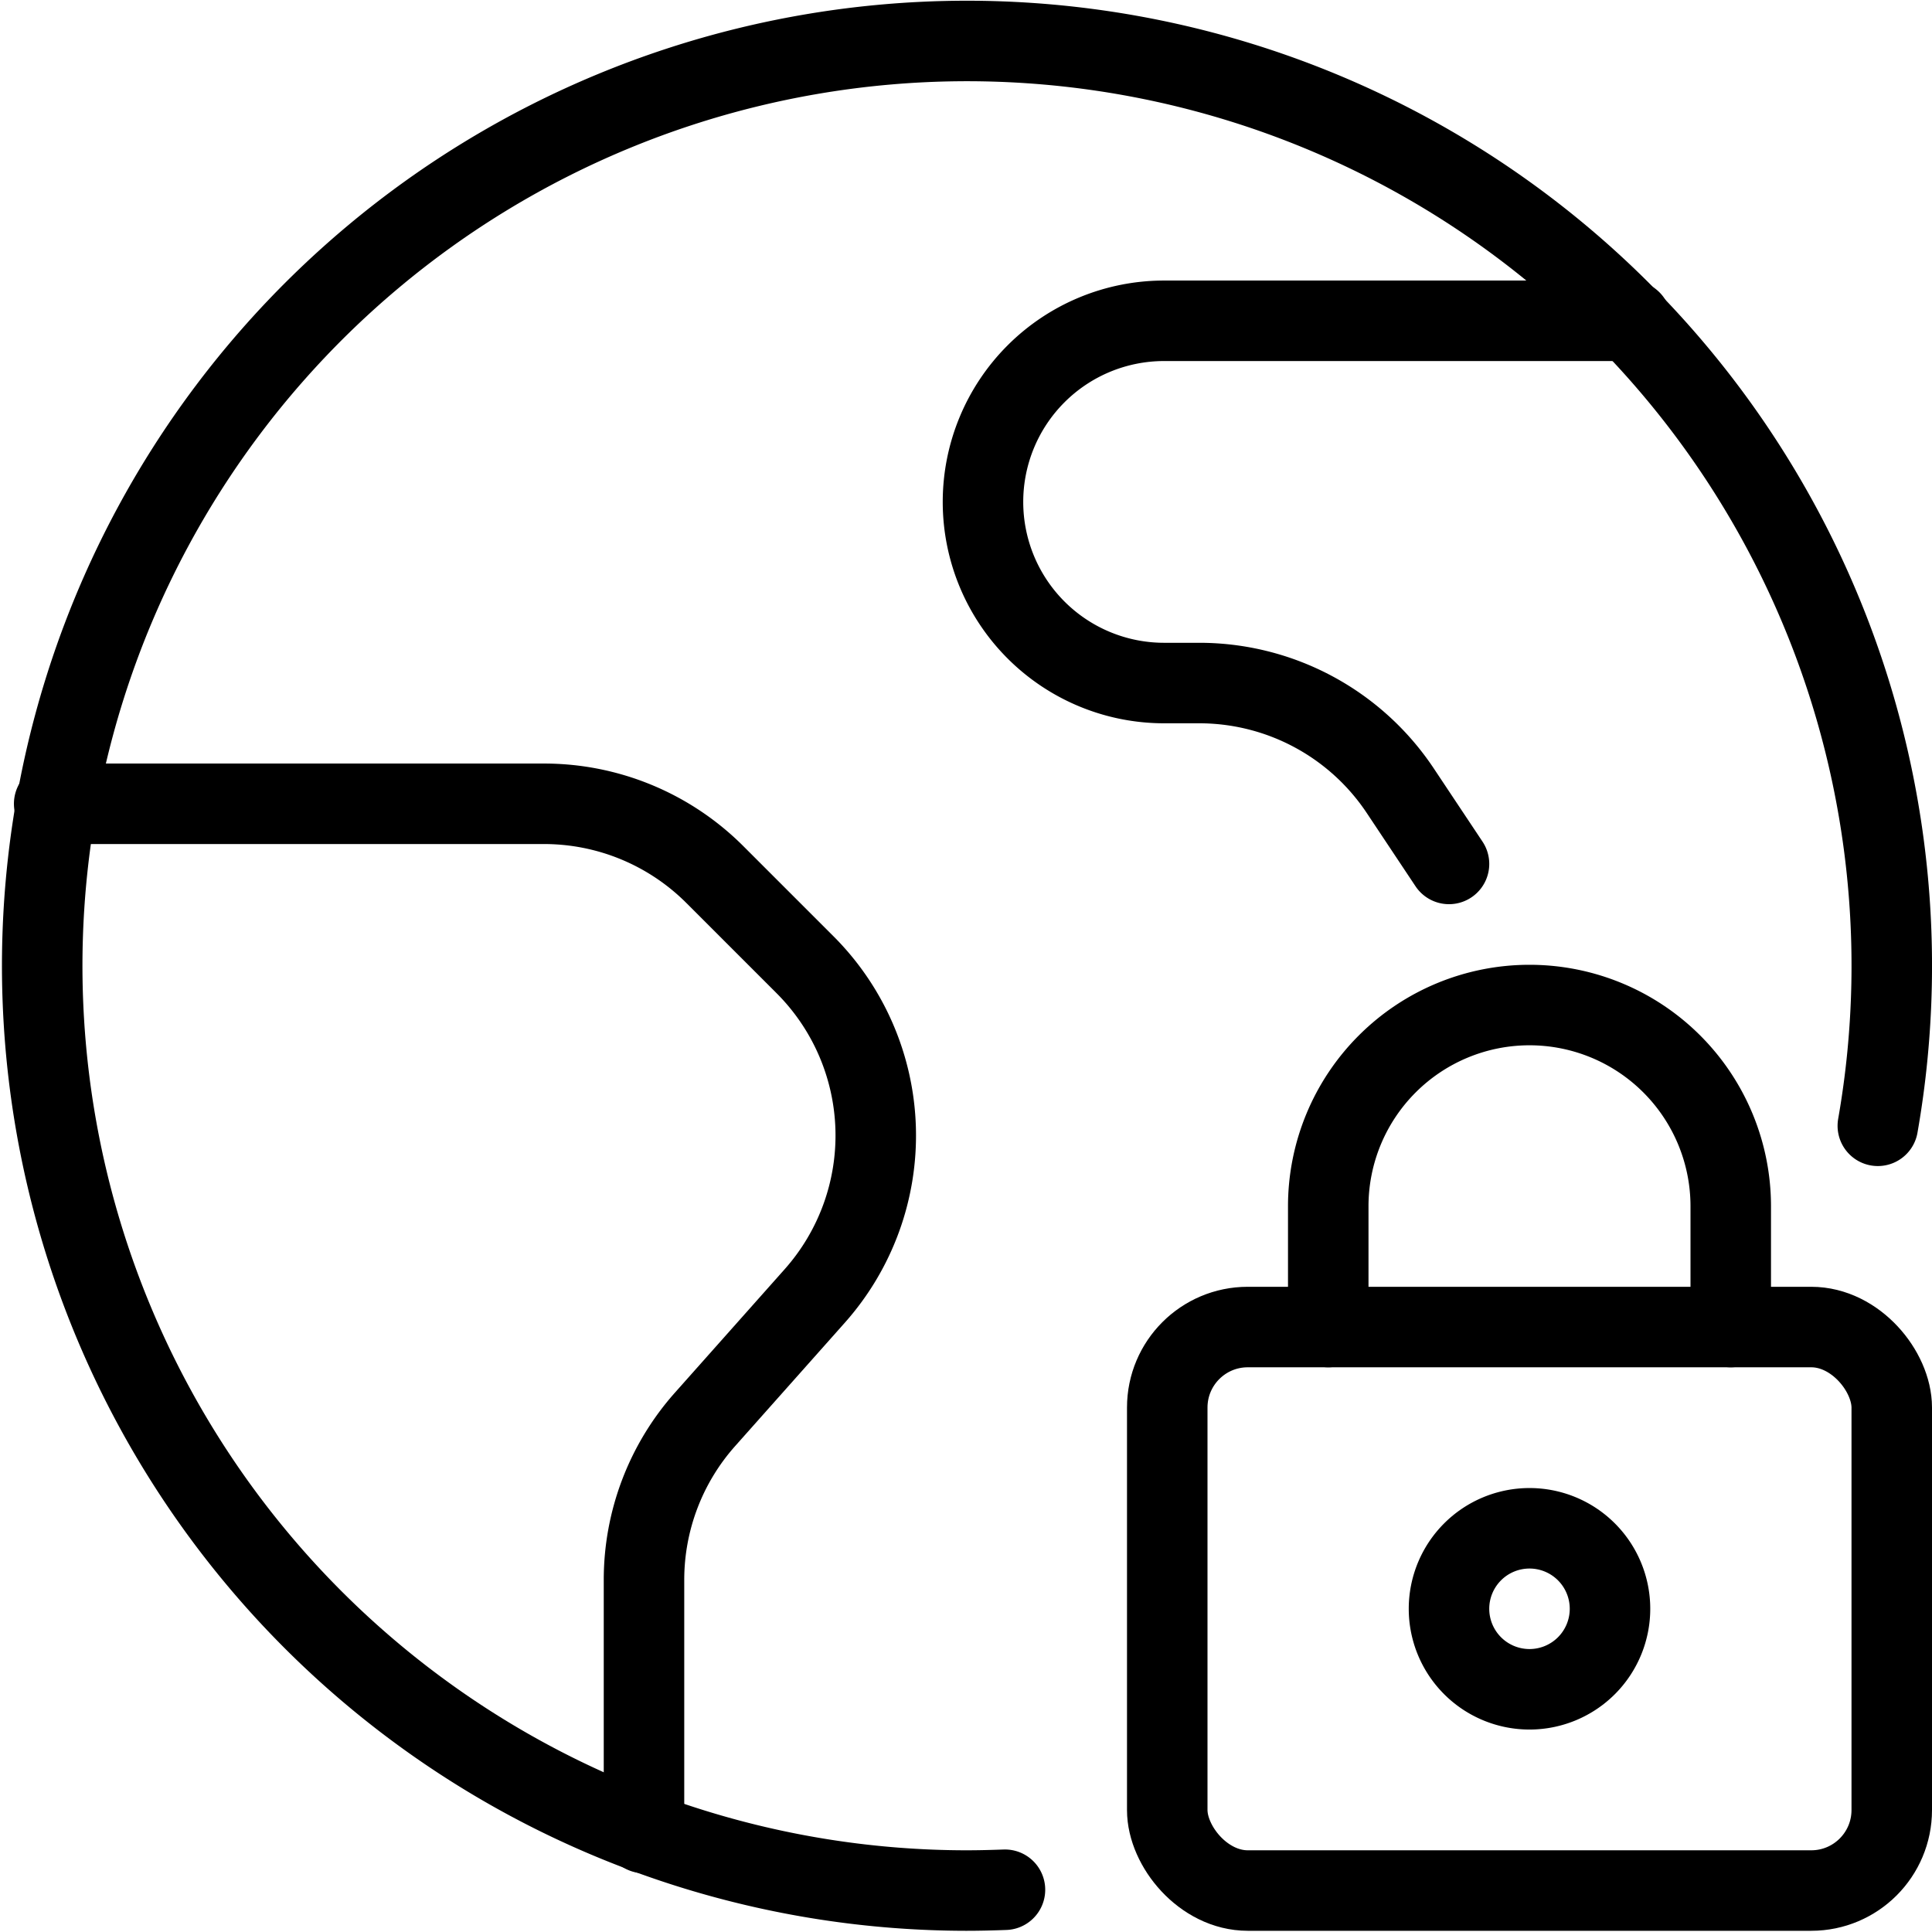 <svg xmlns="http://www.w3.org/2000/svg" viewBox="0 0 24 24"><defs><style>.a{fill:none;stroke:#000;stroke-linecap:round;stroke-linejoin:round;}</style></defs><title>earth-lock</title><path class="a" d="M12.484,23.475c-.161.006-.322.01-.484.01a11.488,11.488,0,1,1,11.327-9.5"/><path class="a" d="M.673,9.985H6.757a3,3,0,0,1,2.122.878L10,11.984a3,3,0,0,1,.121,4.115L8.758,17.632A3,3,0,0,0,8,19.625V22.77"/><path class="a" d="M20.261,3.985h-5.8a2.25,2.25,0,0,0,0,4.5h.432a3,3,0,0,1,2.5,1.335l.607.912"/><rect class="a" x="14.5" y="16.485" width="9" height="7" rx="1" ry="1"/><path class="a" d="M19,18.985a1,1,0,1,0,1,1,1,1,0,0,0-1-1Z"/><path class="a" d="M16.5,16.485v-1.5a2.5,2.5,0,0,1,5,0v1.5"/></svg>